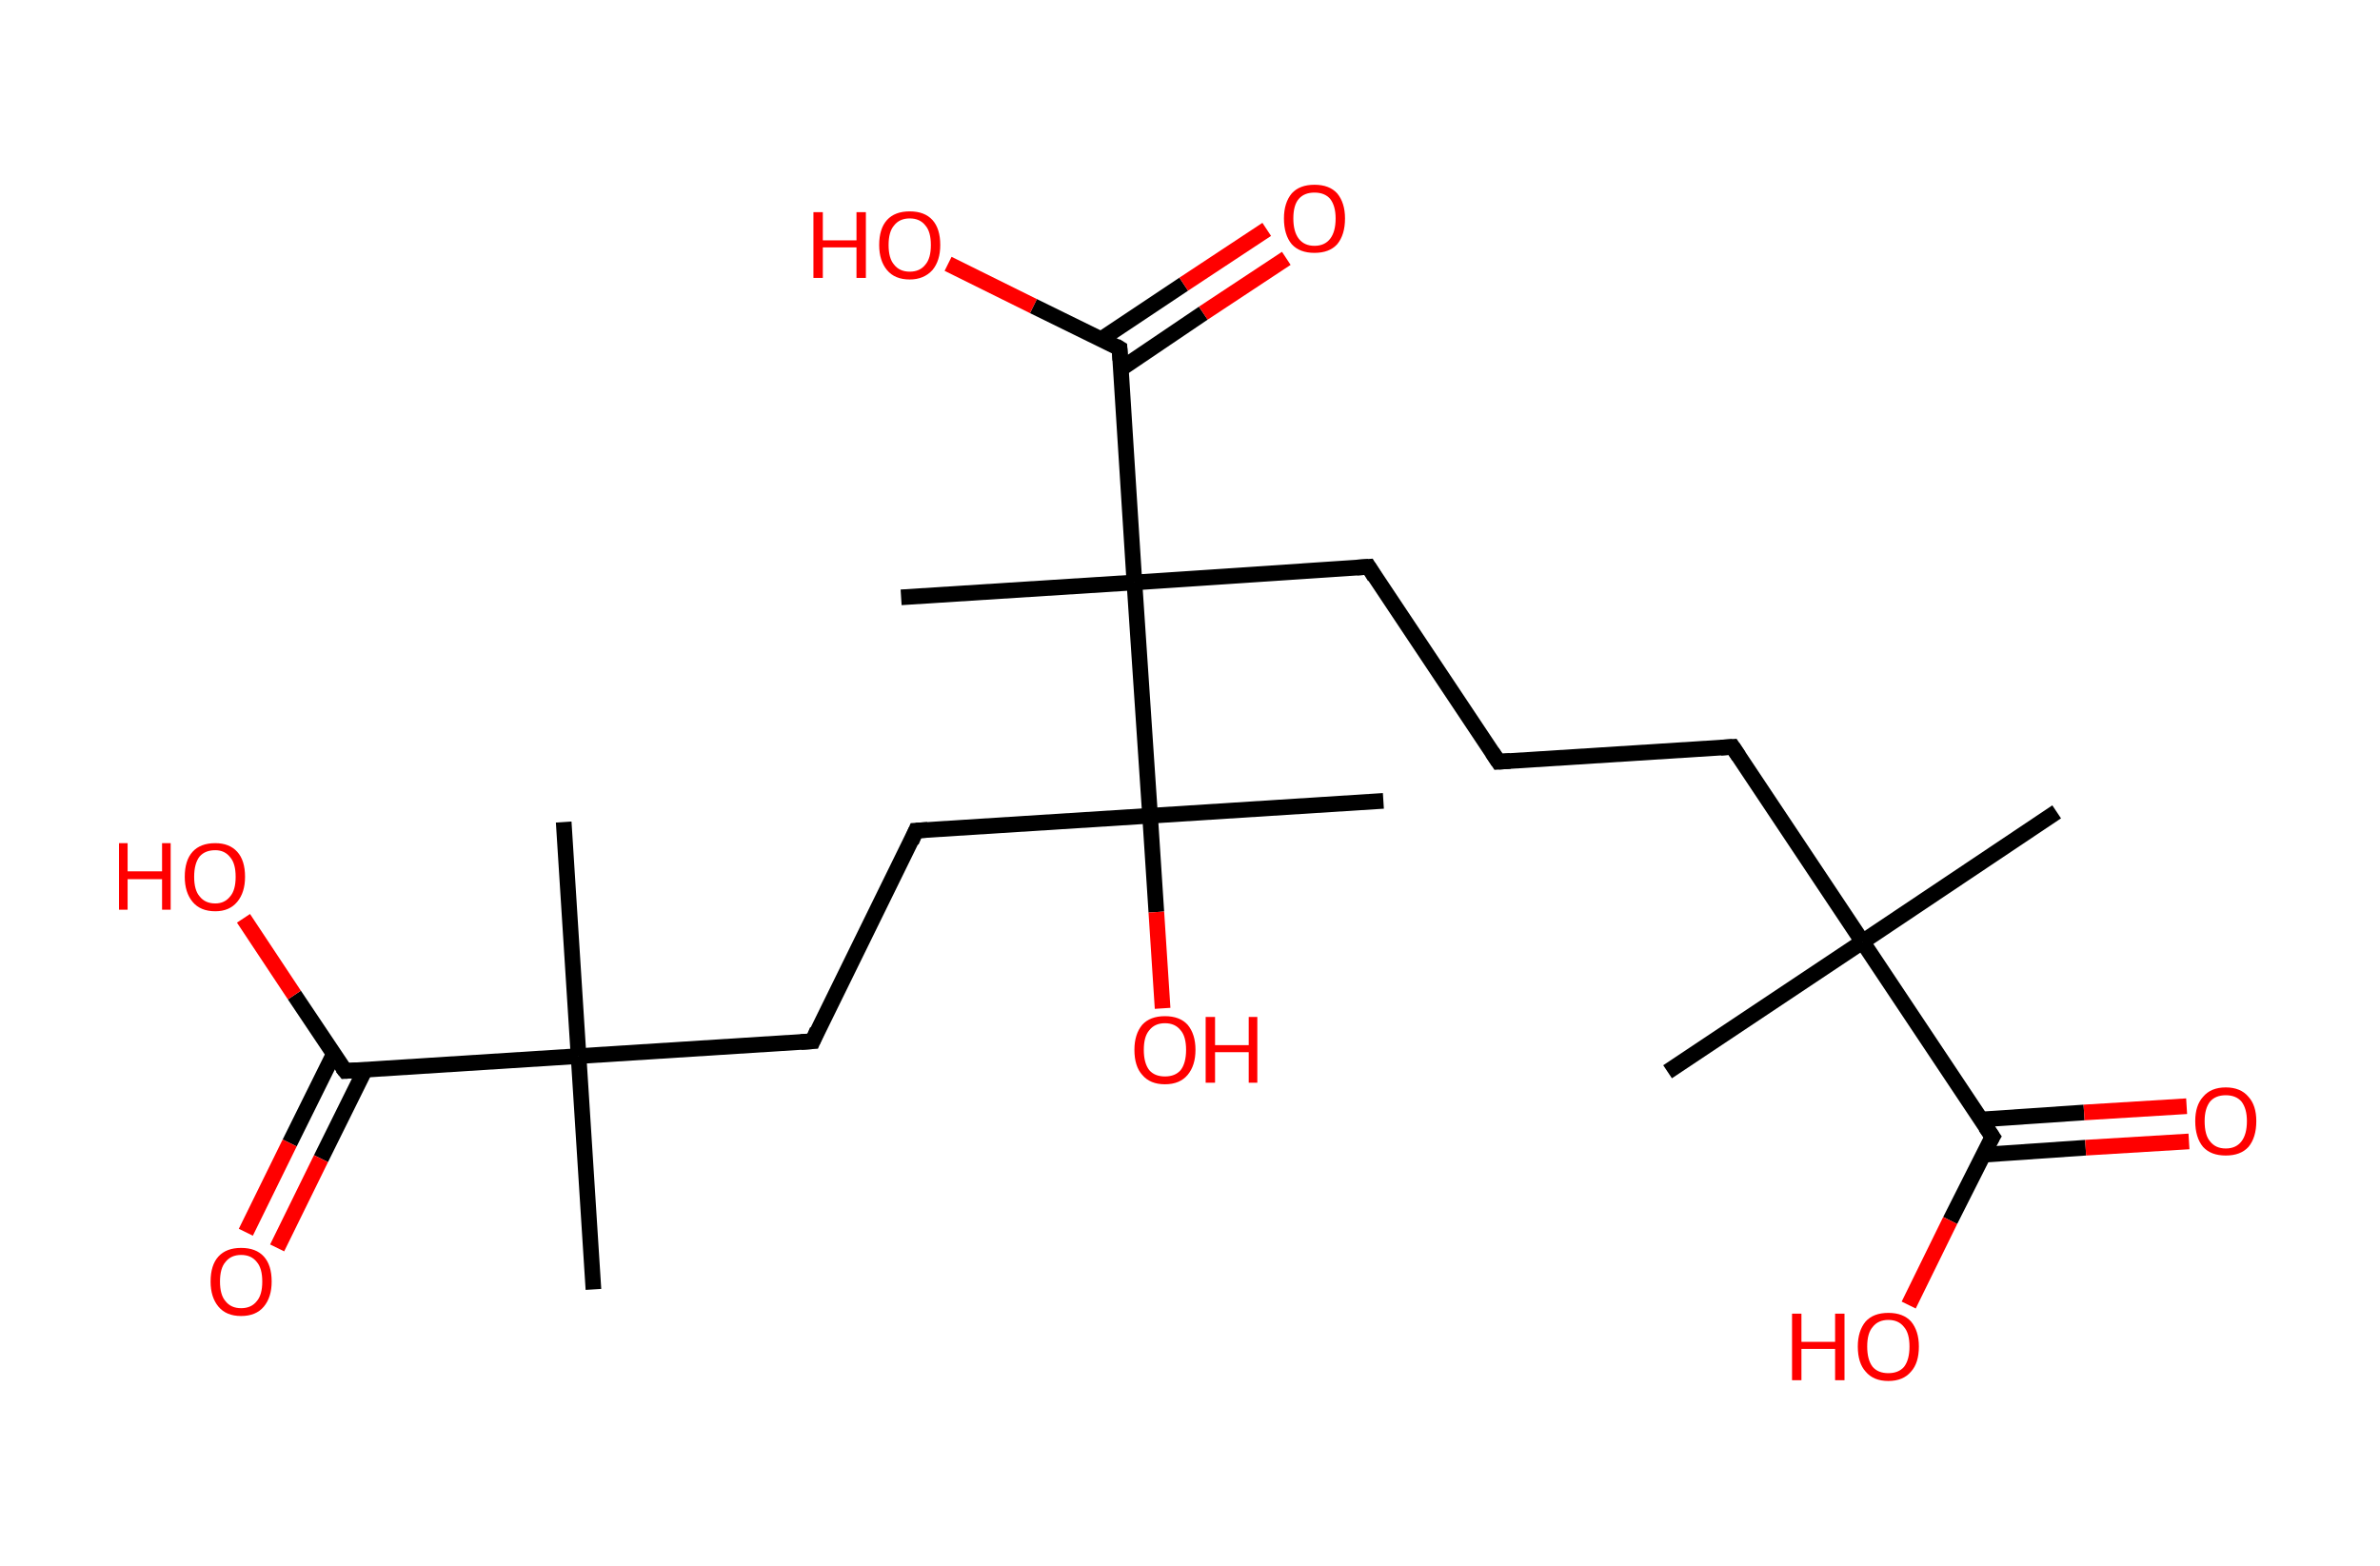 <?xml version='1.0' encoding='ASCII' standalone='yes'?>
<svg xmlns="http://www.w3.org/2000/svg" xmlns:rdkit="http://www.rdkit.org/xml" xmlns:xlink="http://www.w3.org/1999/xlink" version="1.1" baseProfile="full" xml:space="preserve" width="304px" height="200px" viewBox="0 0 304 200">
<!-- END OF HEADER -->
<rect style="opacity:1.0;fill:#FFFFFF;stroke:none" width="304.0" height="200.0" x="0.0" y="0.0"> </rect>
<path class="bond-0 atom-0 atom-1" d="M 262.7,103.7 L 237.9,120.3" style="fill:none;fill-rule:evenodd;stroke:#000000;stroke-width:2.0px;stroke-linecap:butt;stroke-linejoin:miter;stroke-opacity:1"/>
<path class="bond-1 atom-1 atom-2" d="M 237.9,120.3 L 213.0,136.9" style="fill:none;fill-rule:evenodd;stroke:#000000;stroke-width:2.0px;stroke-linecap:butt;stroke-linejoin:miter;stroke-opacity:1"/>
<path class="bond-2 atom-1 atom-3" d="M 237.9,120.3 L 221.3,95.4" style="fill:none;fill-rule:evenodd;stroke:#000000;stroke-width:2.0px;stroke-linecap:butt;stroke-linejoin:miter;stroke-opacity:1"/>
<path class="bond-3 atom-3 atom-4" d="M 221.3,95.4 L 191.4,97.3" style="fill:none;fill-rule:evenodd;stroke:#000000;stroke-width:2.0px;stroke-linecap:butt;stroke-linejoin:miter;stroke-opacity:1"/>
<path class="bond-4 atom-4 atom-5" d="M 191.4,97.3 L 174.8,72.4" style="fill:none;fill-rule:evenodd;stroke:#000000;stroke-width:2.0px;stroke-linecap:butt;stroke-linejoin:miter;stroke-opacity:1"/>
<path class="bond-5 atom-5 atom-6" d="M 174.8,72.4 L 144.9,74.4" style="fill:none;fill-rule:evenodd;stroke:#000000;stroke-width:2.0px;stroke-linecap:butt;stroke-linejoin:miter;stroke-opacity:1"/>
<path class="bond-6 atom-6 atom-7" d="M 144.9,74.4 L 115.1,76.3" style="fill:none;fill-rule:evenodd;stroke:#000000;stroke-width:2.0px;stroke-linecap:butt;stroke-linejoin:miter;stroke-opacity:1"/>
<path class="bond-7 atom-6 atom-8" d="M 144.9,74.4 L 143.0,44.5" style="fill:none;fill-rule:evenodd;stroke:#000000;stroke-width:2.0px;stroke-linecap:butt;stroke-linejoin:miter;stroke-opacity:1"/>
<path class="bond-8 atom-8 atom-9" d="M 143.2,47.1 L 153.7,40.0" style="fill:none;fill-rule:evenodd;stroke:#000000;stroke-width:2.0px;stroke-linecap:butt;stroke-linejoin:miter;stroke-opacity:1"/>
<path class="bond-8 atom-8 atom-9" d="M 153.7,40.0 L 164.3,33.0" style="fill:none;fill-rule:evenodd;stroke:#FF0000;stroke-width:2.0px;stroke-linecap:butt;stroke-linejoin:miter;stroke-opacity:1"/>
<path class="bond-8 atom-8 atom-9" d="M 140.7,43.3 L 151.2,36.3" style="fill:none;fill-rule:evenodd;stroke:#000000;stroke-width:2.0px;stroke-linecap:butt;stroke-linejoin:miter;stroke-opacity:1"/>
<path class="bond-8 atom-8 atom-9" d="M 151.2,36.3 L 161.8,29.3" style="fill:none;fill-rule:evenodd;stroke:#FF0000;stroke-width:2.0px;stroke-linecap:butt;stroke-linejoin:miter;stroke-opacity:1"/>
<path class="bond-9 atom-8 atom-10" d="M 143.0,44.5 L 132.0,39.1" style="fill:none;fill-rule:evenodd;stroke:#000000;stroke-width:2.0px;stroke-linecap:butt;stroke-linejoin:miter;stroke-opacity:1"/>
<path class="bond-9 atom-8 atom-10" d="M 132.0,39.1 L 121.1,33.7" style="fill:none;fill-rule:evenodd;stroke:#FF0000;stroke-width:2.0px;stroke-linecap:butt;stroke-linejoin:miter;stroke-opacity:1"/>
<path class="bond-10 atom-6 atom-11" d="M 144.9,74.4 L 146.9,104.2" style="fill:none;fill-rule:evenodd;stroke:#000000;stroke-width:2.0px;stroke-linecap:butt;stroke-linejoin:miter;stroke-opacity:1"/>
<path class="bond-11 atom-11 atom-12" d="M 146.9,104.2 L 176.7,102.3" style="fill:none;fill-rule:evenodd;stroke:#000000;stroke-width:2.0px;stroke-linecap:butt;stroke-linejoin:miter;stroke-opacity:1"/>
<path class="bond-12 atom-11 atom-13" d="M 146.9,104.2 L 147.7,116.5" style="fill:none;fill-rule:evenodd;stroke:#000000;stroke-width:2.0px;stroke-linecap:butt;stroke-linejoin:miter;stroke-opacity:1"/>
<path class="bond-12 atom-11 atom-13" d="M 147.7,116.5 L 148.5,128.8" style="fill:none;fill-rule:evenodd;stroke:#FF0000;stroke-width:2.0px;stroke-linecap:butt;stroke-linejoin:miter;stroke-opacity:1"/>
<path class="bond-13 atom-11 atom-14" d="M 146.9,104.2 L 117.0,106.1" style="fill:none;fill-rule:evenodd;stroke:#000000;stroke-width:2.0px;stroke-linecap:butt;stroke-linejoin:miter;stroke-opacity:1"/>
<path class="bond-14 atom-14 atom-15" d="M 117.0,106.1 L 103.8,133.0" style="fill:none;fill-rule:evenodd;stroke:#000000;stroke-width:2.0px;stroke-linecap:butt;stroke-linejoin:miter;stroke-opacity:1"/>
<path class="bond-15 atom-15 atom-16" d="M 103.8,133.0 L 73.9,134.9" style="fill:none;fill-rule:evenodd;stroke:#000000;stroke-width:2.0px;stroke-linecap:butt;stroke-linejoin:miter;stroke-opacity:1"/>
<path class="bond-16 atom-16 atom-17" d="M 73.9,134.9 L 72.0,105.0" style="fill:none;fill-rule:evenodd;stroke:#000000;stroke-width:2.0px;stroke-linecap:butt;stroke-linejoin:miter;stroke-opacity:1"/>
<path class="bond-17 atom-16 atom-18" d="M 73.9,134.9 L 75.8,164.7" style="fill:none;fill-rule:evenodd;stroke:#000000;stroke-width:2.0px;stroke-linecap:butt;stroke-linejoin:miter;stroke-opacity:1"/>
<path class="bond-18 atom-16 atom-19" d="M 73.9,134.9 L 44.1,136.8" style="fill:none;fill-rule:evenodd;stroke:#000000;stroke-width:2.0px;stroke-linecap:butt;stroke-linejoin:miter;stroke-opacity:1"/>
<path class="bond-19 atom-19 atom-20" d="M 42.6,134.7 L 37.0,146.0" style="fill:none;fill-rule:evenodd;stroke:#000000;stroke-width:2.0px;stroke-linecap:butt;stroke-linejoin:miter;stroke-opacity:1"/>
<path class="bond-19 atom-19 atom-20" d="M 37.0,146.0 L 31.4,157.4" style="fill:none;fill-rule:evenodd;stroke:#FF0000;stroke-width:2.0px;stroke-linecap:butt;stroke-linejoin:miter;stroke-opacity:1"/>
<path class="bond-19 atom-19 atom-20" d="M 46.6,136.7 L 41.0,148.0" style="fill:none;fill-rule:evenodd;stroke:#000000;stroke-width:2.0px;stroke-linecap:butt;stroke-linejoin:miter;stroke-opacity:1"/>
<path class="bond-19 atom-19 atom-20" d="M 41.0,148.0 L 35.4,159.4" style="fill:none;fill-rule:evenodd;stroke:#FF0000;stroke-width:2.0px;stroke-linecap:butt;stroke-linejoin:miter;stroke-opacity:1"/>
<path class="bond-20 atom-19 atom-21" d="M 44.1,136.8 L 37.6,127.1" style="fill:none;fill-rule:evenodd;stroke:#000000;stroke-width:2.0px;stroke-linecap:butt;stroke-linejoin:miter;stroke-opacity:1"/>
<path class="bond-20 atom-19 atom-21" d="M 37.6,127.1 L 31.1,117.3" style="fill:none;fill-rule:evenodd;stroke:#FF0000;stroke-width:2.0px;stroke-linecap:butt;stroke-linejoin:miter;stroke-opacity:1"/>
<path class="bond-21 atom-1 atom-22" d="M 237.9,120.3 L 254.5,145.2" style="fill:none;fill-rule:evenodd;stroke:#000000;stroke-width:2.0px;stroke-linecap:butt;stroke-linejoin:miter;stroke-opacity:1"/>
<path class="bond-22 atom-22 atom-23" d="M 253.3,147.5 L 266.4,146.6" style="fill:none;fill-rule:evenodd;stroke:#000000;stroke-width:2.0px;stroke-linecap:butt;stroke-linejoin:miter;stroke-opacity:1"/>
<path class="bond-22 atom-22 atom-23" d="M 266.4,146.6 L 279.6,145.8" style="fill:none;fill-rule:evenodd;stroke:#FF0000;stroke-width:2.0px;stroke-linecap:butt;stroke-linejoin:miter;stroke-opacity:1"/>
<path class="bond-22 atom-22 atom-23" d="M 253.0,143.0 L 266.2,142.1" style="fill:none;fill-rule:evenodd;stroke:#000000;stroke-width:2.0px;stroke-linecap:butt;stroke-linejoin:miter;stroke-opacity:1"/>
<path class="bond-22 atom-22 atom-23" d="M 266.2,142.1 L 279.3,141.3" style="fill:none;fill-rule:evenodd;stroke:#FF0000;stroke-width:2.0px;stroke-linecap:butt;stroke-linejoin:miter;stroke-opacity:1"/>
<path class="bond-23 atom-22 atom-24" d="M 254.5,145.2 L 249.1,155.9" style="fill:none;fill-rule:evenodd;stroke:#000000;stroke-width:2.0px;stroke-linecap:butt;stroke-linejoin:miter;stroke-opacity:1"/>
<path class="bond-23 atom-22 atom-24" d="M 249.1,155.9 L 243.8,166.7" style="fill:none;fill-rule:evenodd;stroke:#FF0000;stroke-width:2.0px;stroke-linecap:butt;stroke-linejoin:miter;stroke-opacity:1"/>
<path d="M 222.1,96.6 L 221.3,95.4 L 219.8,95.5" style="fill:none;stroke:#000000;stroke-width:2.0px;stroke-linecap:butt;stroke-linejoin:miter;stroke-opacity:1;"/>
<path d="M 192.9,97.2 L 191.4,97.3 L 190.6,96.1" style="fill:none;stroke:#000000;stroke-width:2.0px;stroke-linecap:butt;stroke-linejoin:miter;stroke-opacity:1;"/>
<path d="M 175.6,73.7 L 174.8,72.4 L 173.3,72.5" style="fill:none;stroke:#000000;stroke-width:2.0px;stroke-linecap:butt;stroke-linejoin:miter;stroke-opacity:1;"/>
<path d="M 143.1,46.0 L 143.0,44.5 L 142.5,44.2" style="fill:none;stroke:#000000;stroke-width:2.0px;stroke-linecap:butt;stroke-linejoin:miter;stroke-opacity:1;"/>
<path d="M 118.5,106.0 L 117.0,106.1 L 116.4,107.5" style="fill:none;stroke:#000000;stroke-width:2.0px;stroke-linecap:butt;stroke-linejoin:miter;stroke-opacity:1;"/>
<path d="M 104.4,131.6 L 103.8,133.0 L 102.3,133.1" style="fill:none;stroke:#000000;stroke-width:2.0px;stroke-linecap:butt;stroke-linejoin:miter;stroke-opacity:1;"/>
<path d="M 45.6,136.7 L 44.1,136.8 L 43.7,136.3" style="fill:none;stroke:#000000;stroke-width:2.0px;stroke-linecap:butt;stroke-linejoin:miter;stroke-opacity:1;"/>
<path d="M 253.6,143.9 L 254.5,145.2 L 254.2,145.7" style="fill:none;stroke:#000000;stroke-width:2.0px;stroke-linecap:butt;stroke-linejoin:miter;stroke-opacity:1;"/>
<path class="atom-9" d="M 164.0 27.9 Q 164.0 25.9, 165.0 24.7 Q 166.0 23.6, 167.9 23.6 Q 169.8 23.6, 170.8 24.7 Q 171.8 25.9, 171.8 27.9 Q 171.8 30.0, 170.8 31.2 Q 169.8 32.3, 167.9 32.3 Q 166.0 32.3, 165.0 31.2 Q 164.0 30.0, 164.0 27.9 M 167.9 31.4 Q 169.2 31.4, 169.9 30.5 Q 170.6 29.6, 170.6 27.9 Q 170.6 26.3, 169.9 25.4 Q 169.2 24.6, 167.9 24.6 Q 166.6 24.6, 165.9 25.4 Q 165.2 26.2, 165.2 27.9 Q 165.2 29.6, 165.9 30.5 Q 166.6 31.4, 167.9 31.4 " fill="#FF0000"/>
<path class="atom-10" d="M 103.9 27.1 L 105.1 27.1 L 105.1 30.7 L 109.4 30.7 L 109.4 27.1 L 110.6 27.1 L 110.6 35.5 L 109.4 35.5 L 109.4 31.6 L 105.1 31.6 L 105.1 35.5 L 103.9 35.5 L 103.9 27.1 " fill="#FF0000"/>
<path class="atom-10" d="M 112.3 31.3 Q 112.3 29.2, 113.3 28.1 Q 114.3 27.0, 116.2 27.0 Q 118.1 27.0, 119.1 28.1 Q 120.1 29.2, 120.1 31.3 Q 120.1 33.3, 119.1 34.5 Q 118.0 35.7, 116.2 35.7 Q 114.3 35.7, 113.3 34.5 Q 112.3 33.3, 112.3 31.3 M 116.2 34.7 Q 117.5 34.7, 118.2 33.8 Q 118.9 33.0, 118.9 31.3 Q 118.9 29.6, 118.2 28.8 Q 117.5 27.9, 116.2 27.9 Q 114.9 27.9, 114.2 28.8 Q 113.5 29.6, 113.5 31.3 Q 113.5 33.0, 114.2 33.8 Q 114.9 34.7, 116.2 34.7 " fill="#FF0000"/>
<path class="atom-13" d="M 144.9 134.1 Q 144.9 132.1, 145.9 130.9 Q 146.9 129.8, 148.8 129.8 Q 150.7 129.8, 151.7 130.9 Q 152.7 132.1, 152.7 134.1 Q 152.7 136.1, 151.7 137.3 Q 150.7 138.5, 148.8 138.5 Q 146.9 138.5, 145.9 137.3 Q 144.9 136.2, 144.9 134.1 M 148.8 137.5 Q 150.1 137.5, 150.8 136.7 Q 151.5 135.8, 151.5 134.1 Q 151.5 132.4, 150.8 131.6 Q 150.1 130.7, 148.8 130.7 Q 147.5 130.7, 146.8 131.6 Q 146.1 132.4, 146.1 134.1 Q 146.1 135.8, 146.8 136.7 Q 147.5 137.5, 148.8 137.5 " fill="#FF0000"/>
<path class="atom-13" d="M 154.0 129.9 L 155.2 129.9 L 155.2 133.5 L 159.5 133.5 L 159.5 129.9 L 160.6 129.9 L 160.6 138.3 L 159.5 138.3 L 159.5 134.4 L 155.2 134.4 L 155.2 138.3 L 154.0 138.3 L 154.0 129.9 " fill="#FF0000"/>
<path class="atom-20" d="M 26.9 163.7 Q 26.9 161.6, 27.9 160.5 Q 28.9 159.4, 30.8 159.4 Q 32.7 159.4, 33.7 160.5 Q 34.7 161.6, 34.7 163.7 Q 34.7 165.7, 33.7 166.9 Q 32.7 168.1, 30.8 168.1 Q 28.9 168.1, 27.9 166.9 Q 26.9 165.7, 26.9 163.7 M 30.8 167.1 Q 32.1 167.1, 32.8 166.2 Q 33.5 165.4, 33.5 163.7 Q 33.5 162.0, 32.8 161.2 Q 32.1 160.3, 30.8 160.3 Q 29.5 160.3, 28.8 161.2 Q 28.1 162.0, 28.1 163.7 Q 28.1 165.4, 28.8 166.2 Q 29.5 167.1, 30.8 167.1 " fill="#FF0000"/>
<path class="atom-21" d="M 15.2 107.7 L 16.3 107.7 L 16.3 111.3 L 20.7 111.3 L 20.7 107.7 L 21.8 107.7 L 21.8 116.2 L 20.7 116.2 L 20.7 112.3 L 16.3 112.3 L 16.3 116.2 L 15.2 116.2 L 15.2 107.7 " fill="#FF0000"/>
<path class="atom-21" d="M 23.6 112.0 Q 23.6 109.9, 24.6 108.8 Q 25.6 107.7, 27.5 107.7 Q 29.3 107.7, 30.3 108.8 Q 31.3 109.9, 31.3 112.0 Q 31.3 114.0, 30.3 115.2 Q 29.3 116.4, 27.5 116.4 Q 25.6 116.4, 24.6 115.2 Q 23.6 114.0, 23.6 112.0 M 27.5 115.4 Q 28.7 115.4, 29.4 114.5 Q 30.1 113.7, 30.1 112.0 Q 30.1 110.3, 29.4 109.5 Q 28.7 108.6, 27.5 108.6 Q 26.2 108.6, 25.5 109.4 Q 24.8 110.3, 24.8 112.0 Q 24.8 113.7, 25.5 114.5 Q 26.2 115.4, 27.5 115.4 " fill="#FF0000"/>
<path class="atom-23" d="M 280.4 143.2 Q 280.4 141.2, 281.4 140.1 Q 282.4 138.9, 284.3 138.9 Q 286.2 138.9, 287.2 140.1 Q 288.2 141.2, 288.2 143.2 Q 288.2 145.3, 287.2 146.5 Q 286.2 147.6, 284.3 147.6 Q 282.4 147.6, 281.4 146.5 Q 280.4 145.3, 280.4 143.2 M 284.3 146.7 Q 285.6 146.7, 286.3 145.8 Q 287.0 144.9, 287.0 143.2 Q 287.0 141.6, 286.3 140.7 Q 285.6 139.9, 284.3 139.9 Q 283.0 139.9, 282.3 140.7 Q 281.6 141.6, 281.6 143.2 Q 281.6 145.0, 282.3 145.8 Q 283.0 146.7, 284.3 146.7 " fill="#FF0000"/>
<path class="atom-24" d="M 228.9 167.8 L 230.1 167.8 L 230.1 171.4 L 234.4 171.4 L 234.4 167.8 L 235.6 167.8 L 235.6 176.3 L 234.4 176.3 L 234.4 172.3 L 230.1 172.3 L 230.1 176.3 L 228.9 176.3 L 228.9 167.8 " fill="#FF0000"/>
<path class="atom-24" d="M 237.3 172.0 Q 237.3 170.0, 238.3 168.8 Q 239.3 167.7, 241.2 167.7 Q 243.1 167.7, 244.1 168.8 Q 245.1 170.0, 245.1 172.0 Q 245.1 174.1, 244.1 175.2 Q 243.1 176.4, 241.2 176.4 Q 239.3 176.4, 238.3 175.2 Q 237.3 174.1, 237.3 172.0 M 241.2 175.4 Q 242.5 175.4, 243.2 174.6 Q 243.9 173.7, 243.9 172.0 Q 243.9 170.3, 243.2 169.5 Q 242.5 168.6, 241.2 168.6 Q 239.9 168.6, 239.2 169.5 Q 238.5 170.3, 238.5 172.0 Q 238.5 173.7, 239.2 174.6 Q 239.9 175.4, 241.2 175.4 " fill="#FF0000"/>
</svg>
